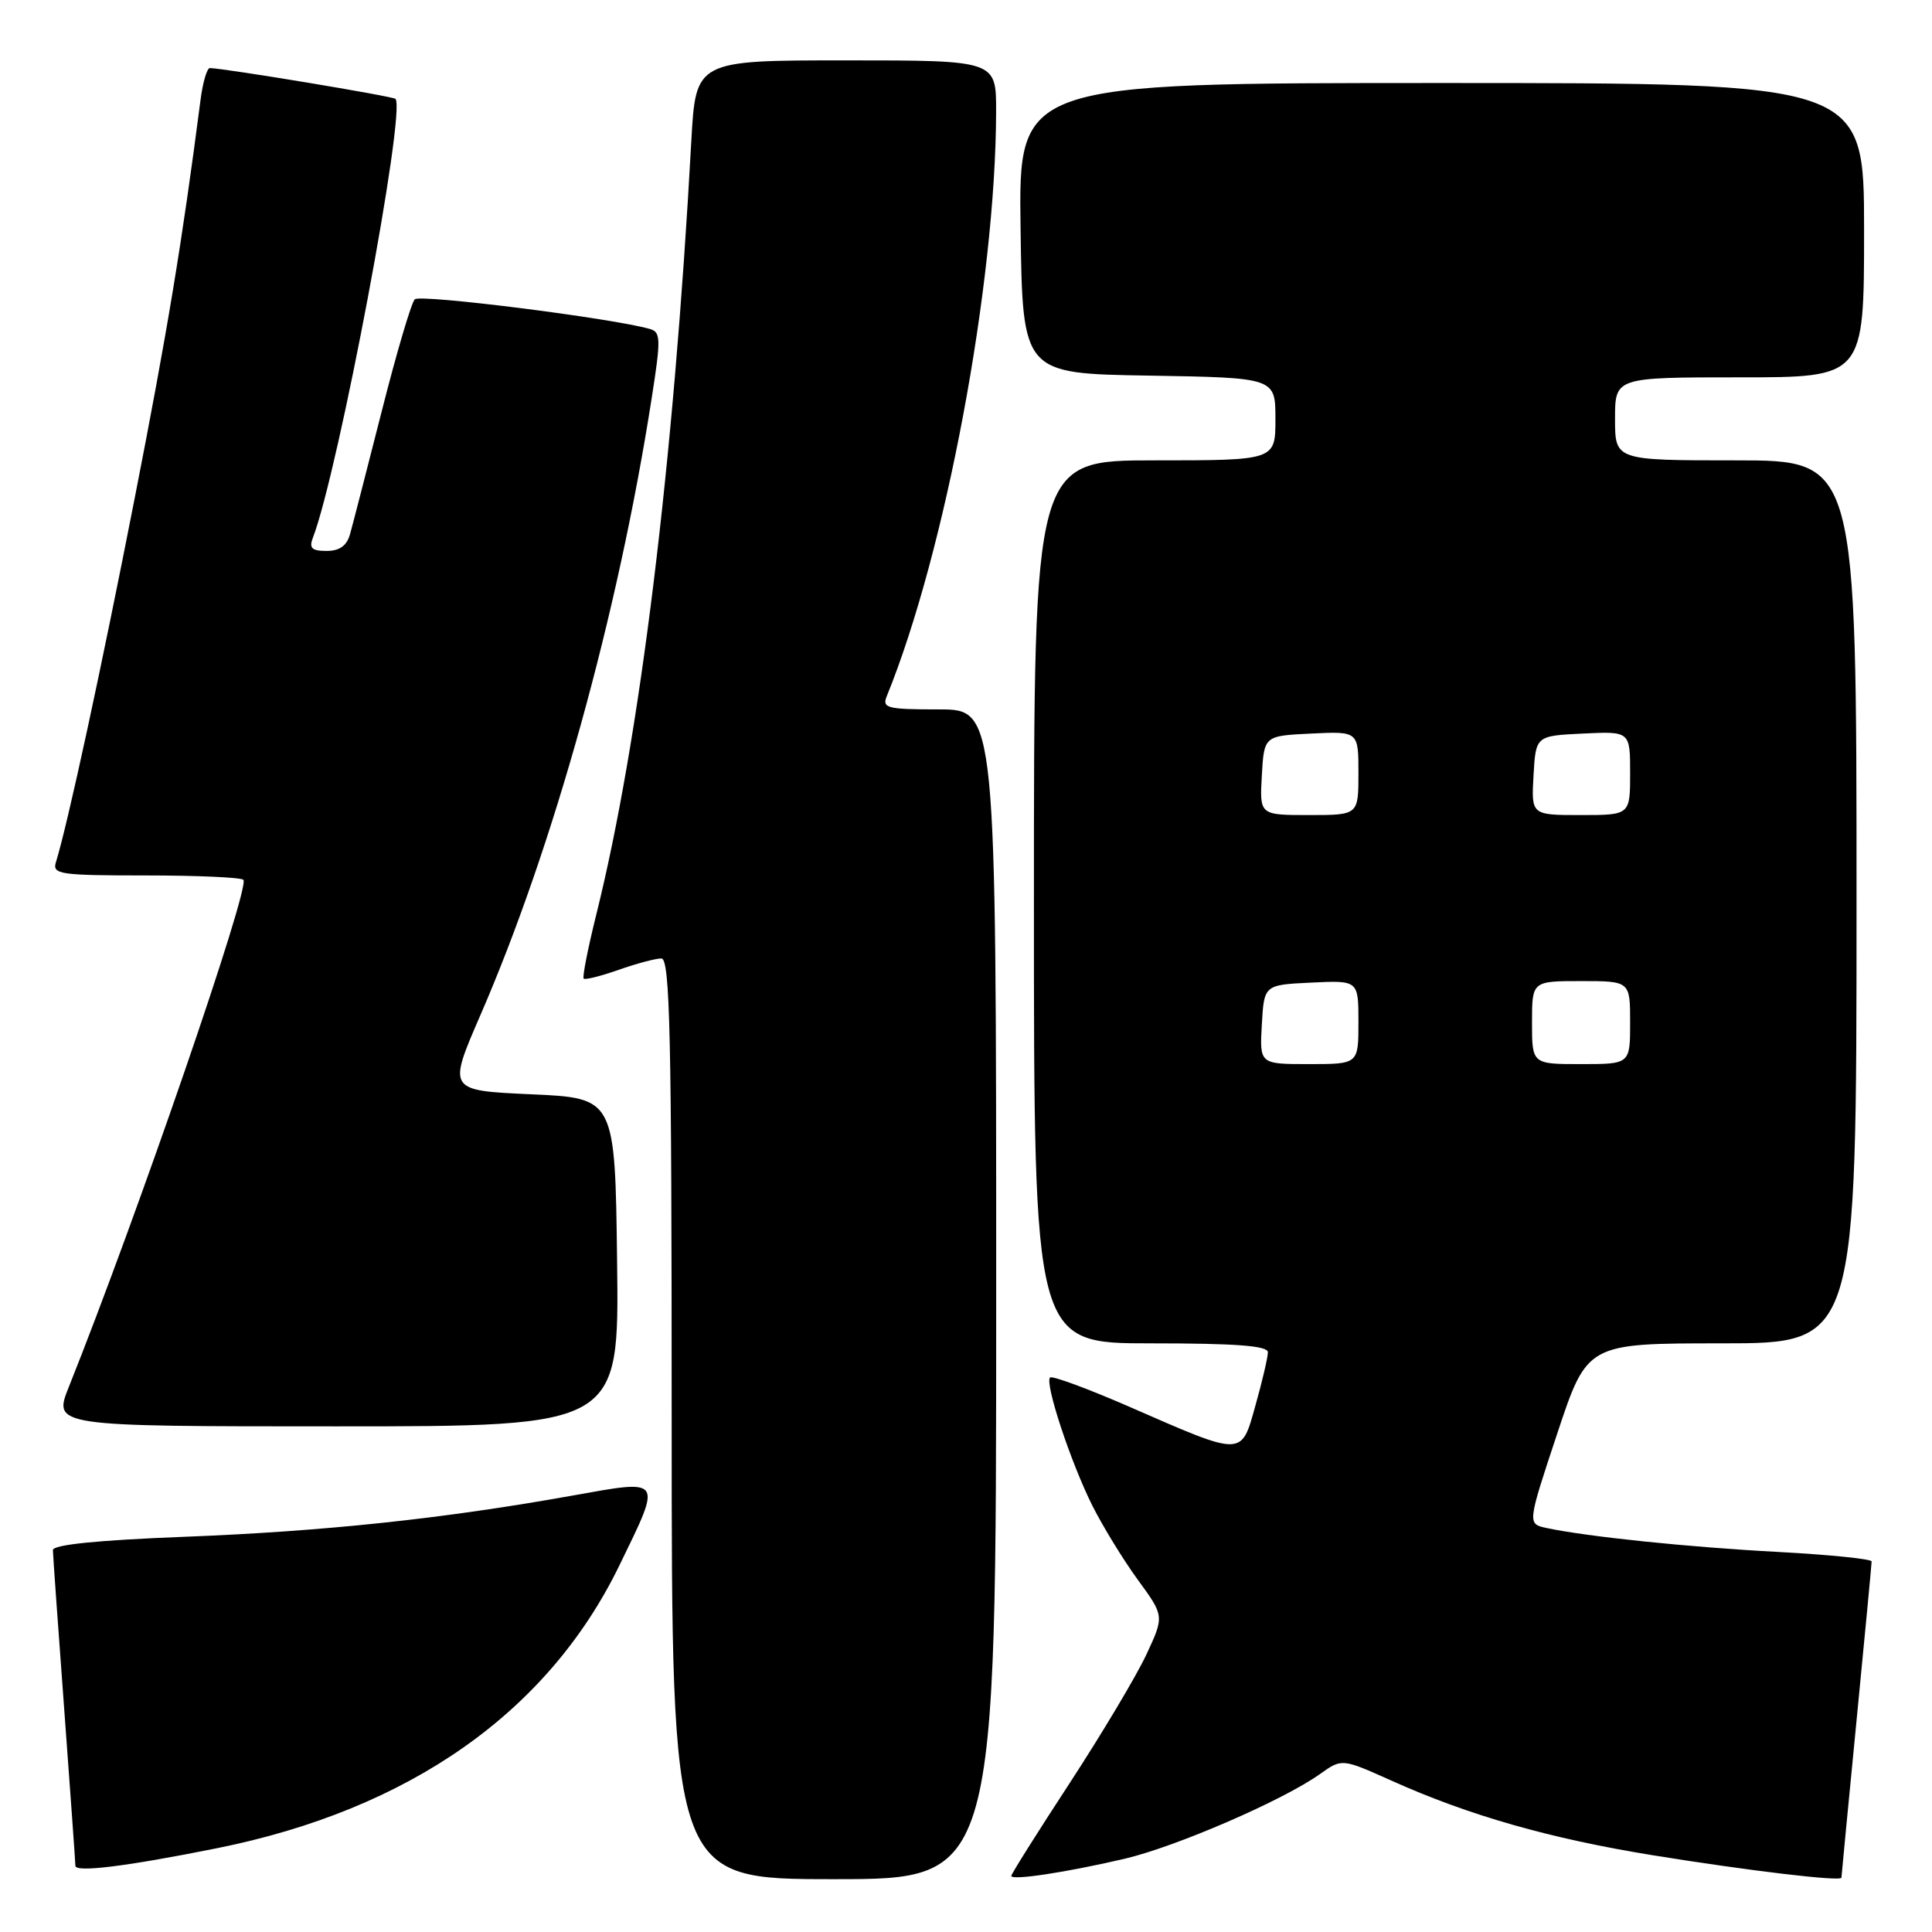 <?xml version="1.0" encoding="UTF-8" standalone="no"?>
<!DOCTYPE svg PUBLIC "-//W3C//DTD SVG 1.1//EN" "http://www.w3.org/Graphics/SVG/1.1/DTD/svg11.dtd" >
<svg xmlns="http://www.w3.org/2000/svg" xmlns:xlink="http://www.w3.org/1999/xlink" version="1.1" viewBox="0 0 256 256">
 <g >
 <path fill="currentColor"
d=" M 132.00 171.50 C 132.00 94.00 132.00 94.00 124.39 94.00 C 117.54 94.00 116.86 93.83 117.50 92.25 C 125.29 73.14 131.95 37.53 131.99 14.75 C 132.00 8.00 132.00 8.00 112.10 8.00 C 92.19 8.00 92.19 8.00 91.60 18.75 C 89.25 61.64 84.78 98.03 78.99 121.27 C 77.89 125.70 77.15 129.48 77.34 129.67 C 77.53 129.86 79.61 129.34 81.97 128.51 C 84.32 127.68 86.87 127.00 87.63 127.00 C 88.78 127.00 89.00 136.92 89.00 188.00 C 89.00 249.00 89.00 249.00 110.50 249.00 C 132.00 249.00 132.00 249.00 132.00 171.50 Z  M 149.00 246.30 C 155.83 244.70 170.01 238.56 174.92 235.06 C 177.81 233.00 177.81 233.00 184.39 235.95 C 194.67 240.57 205.42 243.63 219.00 245.83 C 231.68 247.88 244.00 249.35 244.00 248.80 C 244.00 248.63 244.90 239.28 246.00 228.00 C 247.10 216.72 248.00 207.23 248.00 206.90 C 248.00 206.57 242.43 206.01 235.62 205.64 C 223.73 205.01 210.34 203.62 204.93 202.47 C 202.37 201.92 202.37 201.92 206.34 189.96 C 210.31 178.00 210.31 178.00 228.15 178.00 C 246.00 178.00 246.00 178.00 246.00 119.50 C 246.00 61.00 246.00 61.00 230.00 61.00 C 214.00 61.00 214.00 61.00 214.00 55.50 C 214.00 50.00 214.00 50.00 230.50 50.00 C 247.00 50.00 247.00 50.00 247.00 30.50 C 247.00 11.00 247.00 11.00 190.98 11.00 C 134.96 11.00 134.96 11.00 135.23 30.25 C 135.50 49.50 135.50 49.50 152.25 49.77 C 169.00 50.05 169.00 50.05 169.00 55.52 C 169.00 61.00 169.00 61.00 153.00 61.00 C 137.00 61.00 137.00 61.00 137.00 119.50 C 137.00 178.00 137.00 178.00 152.50 178.00 C 163.78 178.00 168.00 178.32 168.00 179.18 C 168.00 179.84 167.27 182.98 166.37 186.17 C 164.44 193.07 164.88 193.06 149.57 186.37 C 144.10 183.99 139.41 182.26 139.14 182.53 C 138.40 183.26 141.87 193.76 144.74 199.50 C 146.12 202.25 148.83 206.67 150.76 209.32 C 154.28 214.14 154.28 214.14 151.89 219.26 C 150.57 222.08 146.01 229.72 141.75 236.25 C 137.49 242.77 134.00 248.31 134.00 248.57 C 134.00 249.20 141.25 248.11 149.00 246.30 Z  M 28.69 244.91 C 54.23 239.79 72.61 226.89 82.07 207.43 C 87.76 195.73 87.95 196.01 75.75 198.19 C 58.78 201.23 42.98 202.91 24.51 203.63 C 12.89 204.08 7.00 204.68 7.01 205.40 C 7.02 206.01 7.69 215.50 8.51 226.50 C 9.32 237.50 9.99 246.83 9.99 247.23 C 10.00 248.14 16.75 247.31 28.69 244.91 Z  M 81.77 167.25 C 81.50 145.50 81.50 145.50 70.41 145.00 C 59.32 144.50 59.32 144.50 63.66 134.50 C 73.33 112.24 81.89 81.40 86.35 52.77 C 87.59 44.88 87.56 44.00 86.11 43.59 C 81.13 42.16 55.65 38.95 54.96 39.66 C 54.50 40.12 52.53 46.80 50.58 54.50 C 48.62 62.20 46.74 69.51 46.39 70.75 C 45.96 72.31 45.01 73.00 43.28 73.00 C 41.31 73.00 40.93 72.63 41.46 71.25 C 44.84 62.47 53.84 14.64 52.40 13.10 C 52.09 12.76 29.81 9.06 27.81 9.02 C 27.43 9.01 26.87 10.91 26.57 13.25 C 24.12 32.18 22.18 43.90 17.85 66.00 C 13.42 88.65 8.97 109.20 7.41 114.25 C 6.91 115.85 7.92 116.00 19.27 116.00 C 26.09 116.00 31.93 116.26 32.25 116.58 C 33.19 117.52 18.14 161.22 9.13 183.75 C 7.03 189.00 7.03 189.00 44.53 189.00 C 82.04 189.00 82.04 189.00 81.77 167.25 Z  M 167.20 135.75 C 167.50 130.50 167.50 130.50 173.75 130.20 C 180.00 129.90 180.00 129.90 180.00 135.45 C 180.00 141.00 180.00 141.00 173.45 141.00 C 166.90 141.00 166.90 141.00 167.20 135.75 Z  M 203.00 135.50 C 203.00 130.00 203.00 130.00 209.50 130.00 C 216.00 130.00 216.00 130.00 216.00 135.50 C 216.00 141.00 216.00 141.00 209.50 141.00 C 203.00 141.00 203.00 141.00 203.00 135.50 Z  M 167.20 102.75 C 167.50 97.50 167.50 97.50 173.75 97.20 C 180.00 96.90 180.00 96.90 180.00 102.45 C 180.00 108.00 180.00 108.00 173.45 108.00 C 166.90 108.00 166.90 108.00 167.20 102.75 Z  M 203.20 102.75 C 203.50 97.50 203.50 97.50 209.75 97.20 C 216.00 96.90 216.00 96.90 216.00 102.45 C 216.00 108.00 216.00 108.00 209.45 108.00 C 202.90 108.00 202.90 108.00 203.20 102.75 Z "/>
</g>
</svg>
